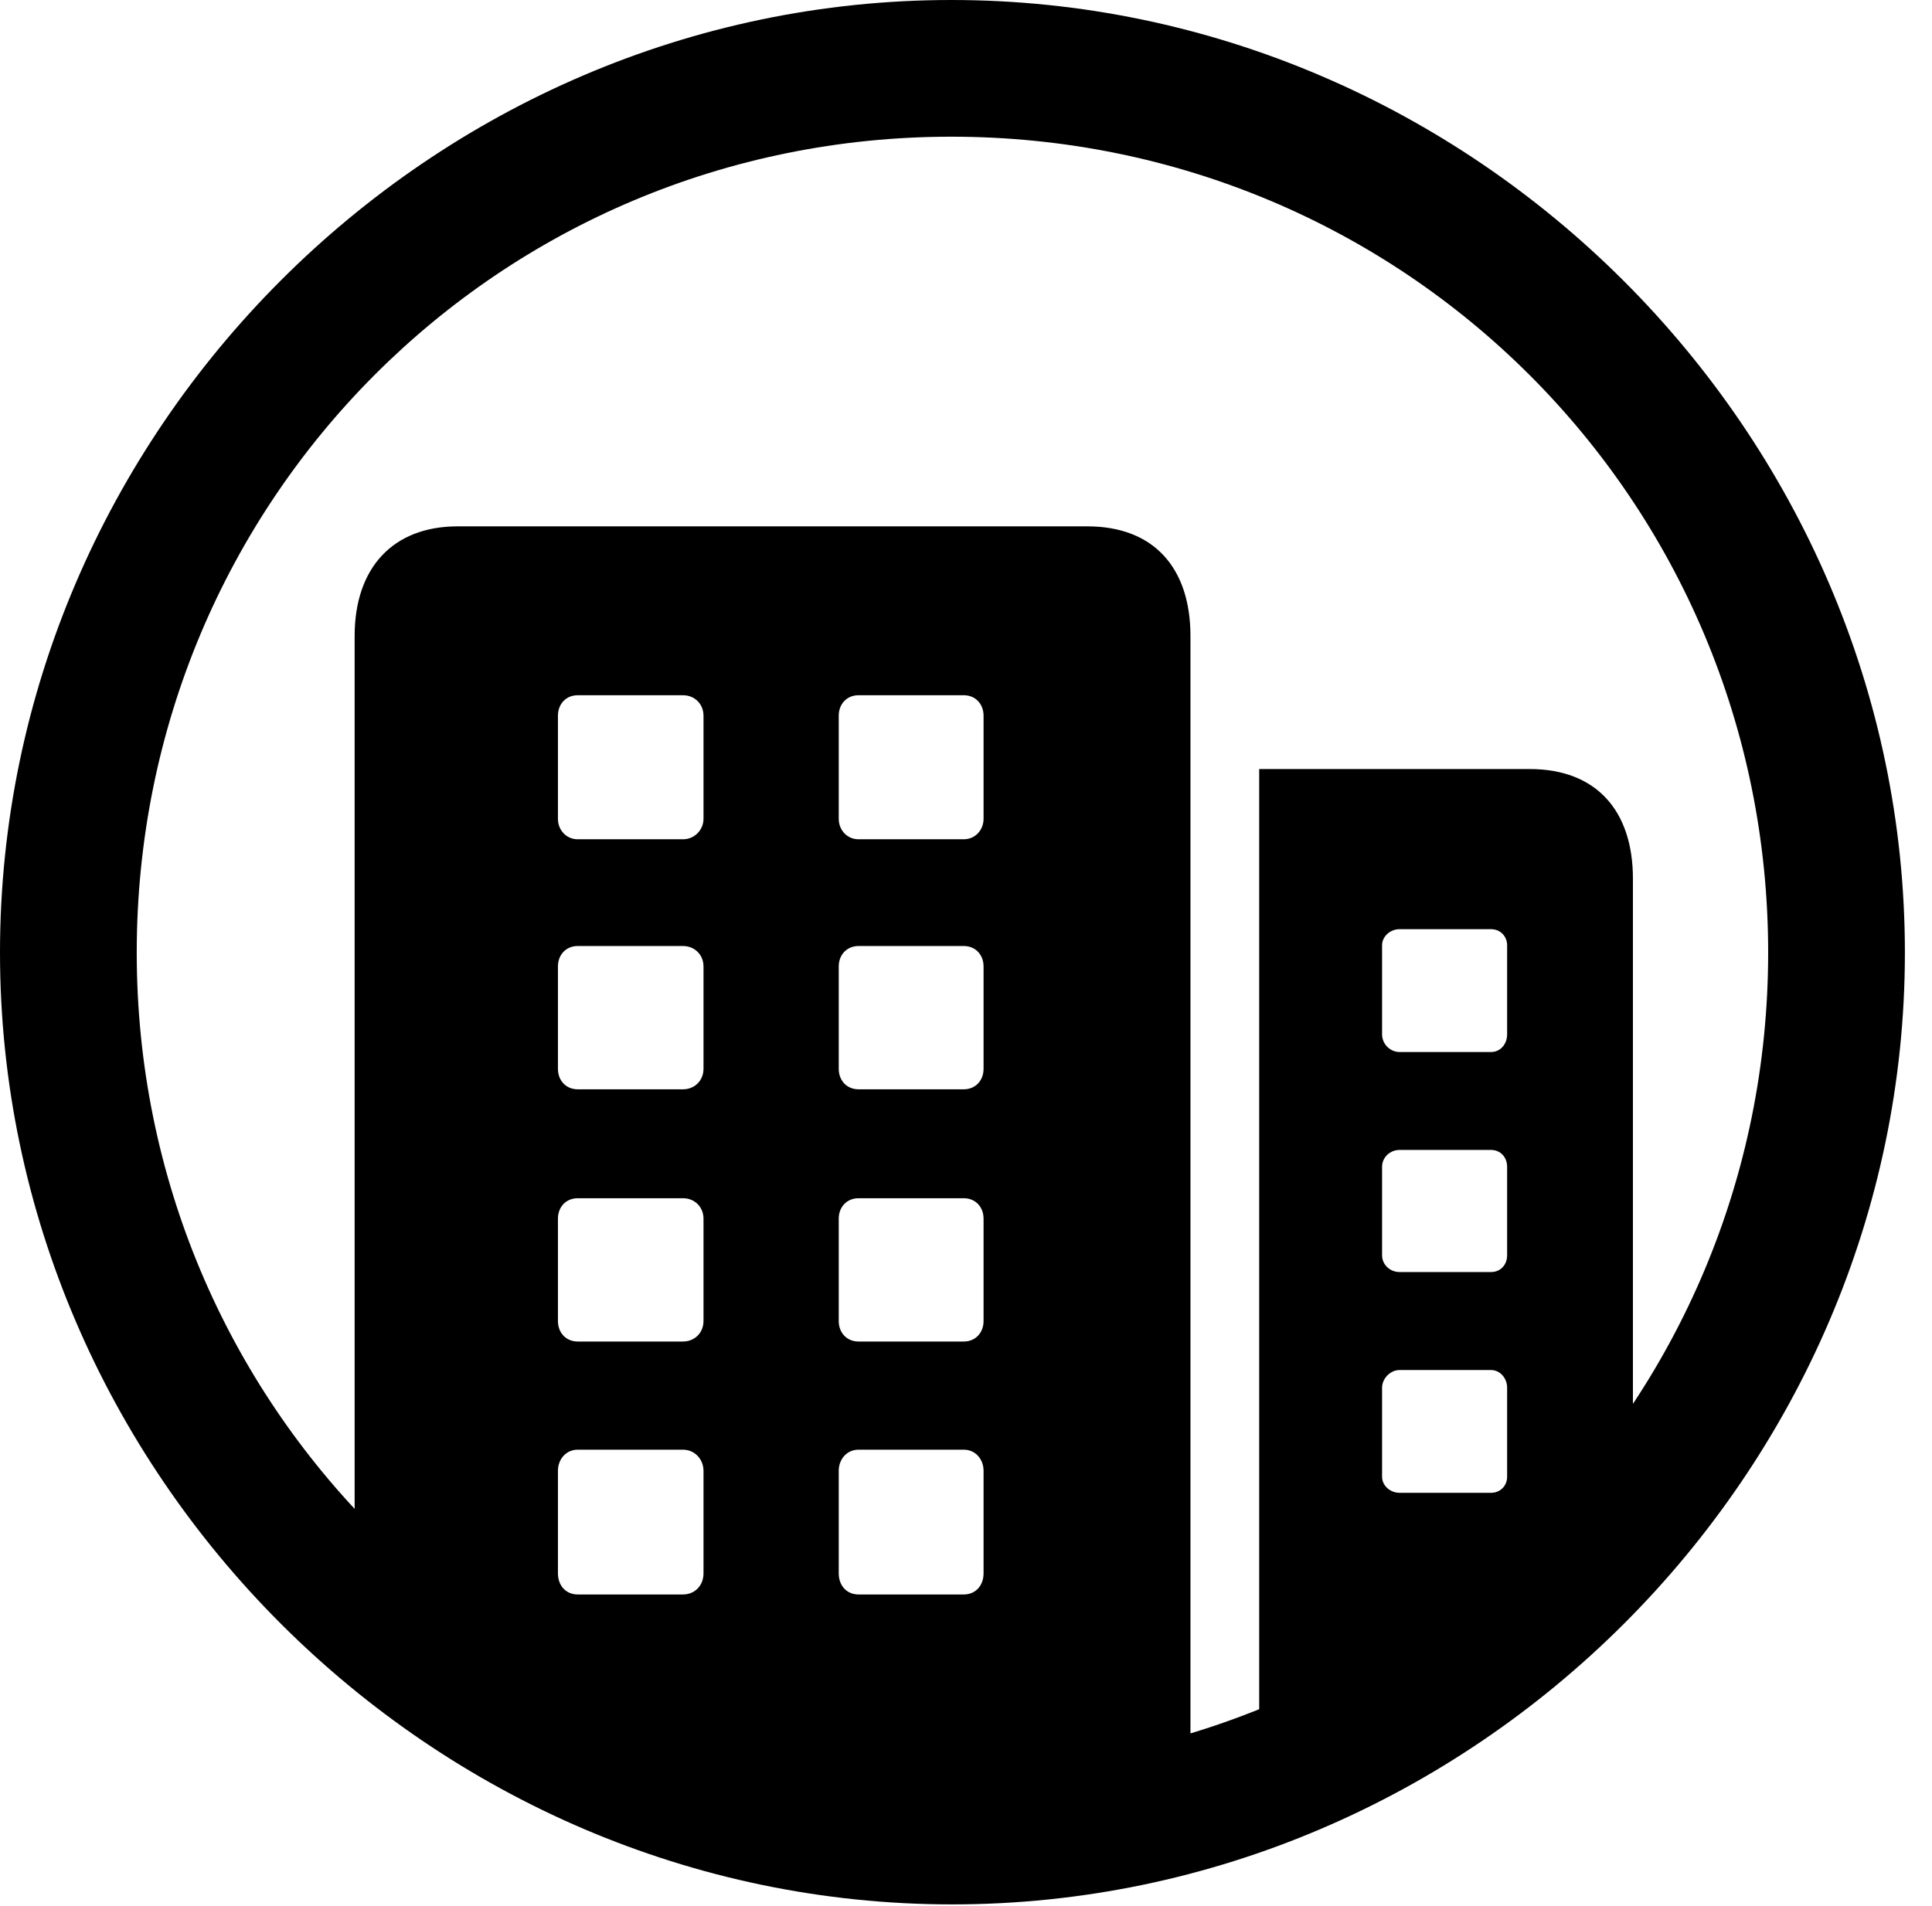 <svg version="1.1" xmlns="http://www.w3.org/2000/svg" xmlns:xlink="http://www.w3.org/1999/xlink" width="25.801" height="25.459" viewBox="0 0 25.801 25.459">
 <g>
  <rect height="25.459" opacity="0" width="25.801" x="0" y="0"/>
  <path d="M12.715 25.439C19.678 25.439 25.439 19.678 25.439 12.725C25.439 5.762 19.668 0 12.705 0C5.752 0 0 5.762 0 12.725C0 19.678 5.762 25.439 12.715 25.439ZM12.715 23.623C6.68 23.623 1.826 18.76 1.826 12.725C1.826 6.68 6.67 1.826 12.705 1.826C18.75 1.826 23.613 6.68 23.613 12.725C23.613 18.76 18.76 23.623 12.715 23.623ZM12.715 24.531C13.828 24.531 14.893 24.375 15.898 24.062L15.898 8.496C15.898 7.588 15.41 7.031 14.521 7.031L6.113 7.031C5.244 7.031 4.736 7.588 4.736 8.496L4.736 21.064C6.719 23.203 9.541 24.531 12.715 24.531ZM7.715 21.299C7.559 21.299 7.451 21.182 7.451 21.016L7.451 19.648C7.451 19.492 7.559 19.365 7.715 19.365L9.121 19.365C9.277 19.365 9.395 19.492 9.395 19.648L9.395 21.016C9.395 21.182 9.277 21.299 9.121 21.299ZM11.465 21.299C11.309 21.299 11.201 21.182 11.201 21.016L11.201 19.648C11.201 19.492 11.309 19.365 11.465 19.365L12.871 19.365C13.027 19.365 13.135 19.492 13.135 19.648L13.135 21.016C13.135 21.182 13.027 21.299 12.871 21.299ZM7.715 17.92C7.559 17.92 7.451 17.803 7.451 17.646L7.451 16.279C7.451 16.123 7.559 16.006 7.715 16.006L9.121 16.006C9.277 16.006 9.395 16.123 9.395 16.279L9.395 17.646C9.395 17.803 9.277 17.92 9.121 17.92ZM11.465 17.92C11.309 17.92 11.201 17.803 11.201 17.646L11.201 16.279C11.201 16.123 11.309 16.006 11.465 16.006L12.871 16.006C13.027 16.006 13.135 16.123 13.135 16.279L13.135 17.646C13.135 17.803 13.027 17.92 12.871 17.92ZM7.715 14.551C7.559 14.551 7.451 14.434 7.451 14.277L7.451 12.91C7.451 12.754 7.559 12.637 7.715 12.637L9.121 12.637C9.277 12.637 9.395 12.754 9.395 12.91L9.395 14.277C9.395 14.434 9.277 14.551 9.121 14.551ZM11.465 14.551C11.309 14.551 11.201 14.434 11.201 14.277L11.201 12.91C11.201 12.754 11.309 12.637 11.465 12.637L12.871 12.637C13.027 12.637 13.135 12.754 13.135 12.91L13.135 14.277C13.135 14.434 13.027 14.551 12.871 14.551ZM7.715 11.211C7.559 11.211 7.451 11.084 7.451 10.938L7.451 9.561C7.451 9.404 7.559 9.287 7.715 9.287L9.121 9.287C9.277 9.287 9.395 9.404 9.395 9.561L9.395 10.938C9.395 11.084 9.277 11.211 9.121 11.211ZM11.465 11.211C11.309 11.211 11.201 11.084 11.201 10.938L11.201 9.561C11.201 9.404 11.309 9.287 11.465 9.287L12.871 9.287C13.027 9.287 13.135 9.404 13.135 9.561L13.135 10.938C13.135 11.084 13.027 11.211 12.871 11.211ZM16.816 23.74C18.877 22.91 20.625 21.455 21.807 19.609L21.807 11.738C21.807 10.82 21.309 10.273 20.43 10.273L16.816 10.273ZM18.691 19.941C18.564 19.941 18.457 19.844 18.457 19.727L18.457 18.535C18.457 18.418 18.564 18.301 18.691 18.301L19.912 18.301C20.039 18.301 20.127 18.418 20.127 18.535L20.127 19.727C20.127 19.844 20.039 19.941 19.912 19.941ZM18.691 16.992C18.564 16.992 18.457 16.895 18.457 16.768L18.457 15.586C18.457 15.459 18.564 15.361 18.691 15.361L19.912 15.361C20.039 15.361 20.127 15.459 20.127 15.586L20.127 16.768C20.127 16.895 20.039 16.992 19.912 16.992ZM18.691 14.053C18.564 14.053 18.457 13.945 18.457 13.818L18.457 12.627C18.457 12.51 18.564 12.412 18.691 12.412L19.912 12.412C20.039 12.412 20.127 12.51 20.127 12.627L20.127 13.818C20.127 13.945 20.039 14.053 19.912 14.053Z" fill="currentColor"/>
 </g>
</svg>
